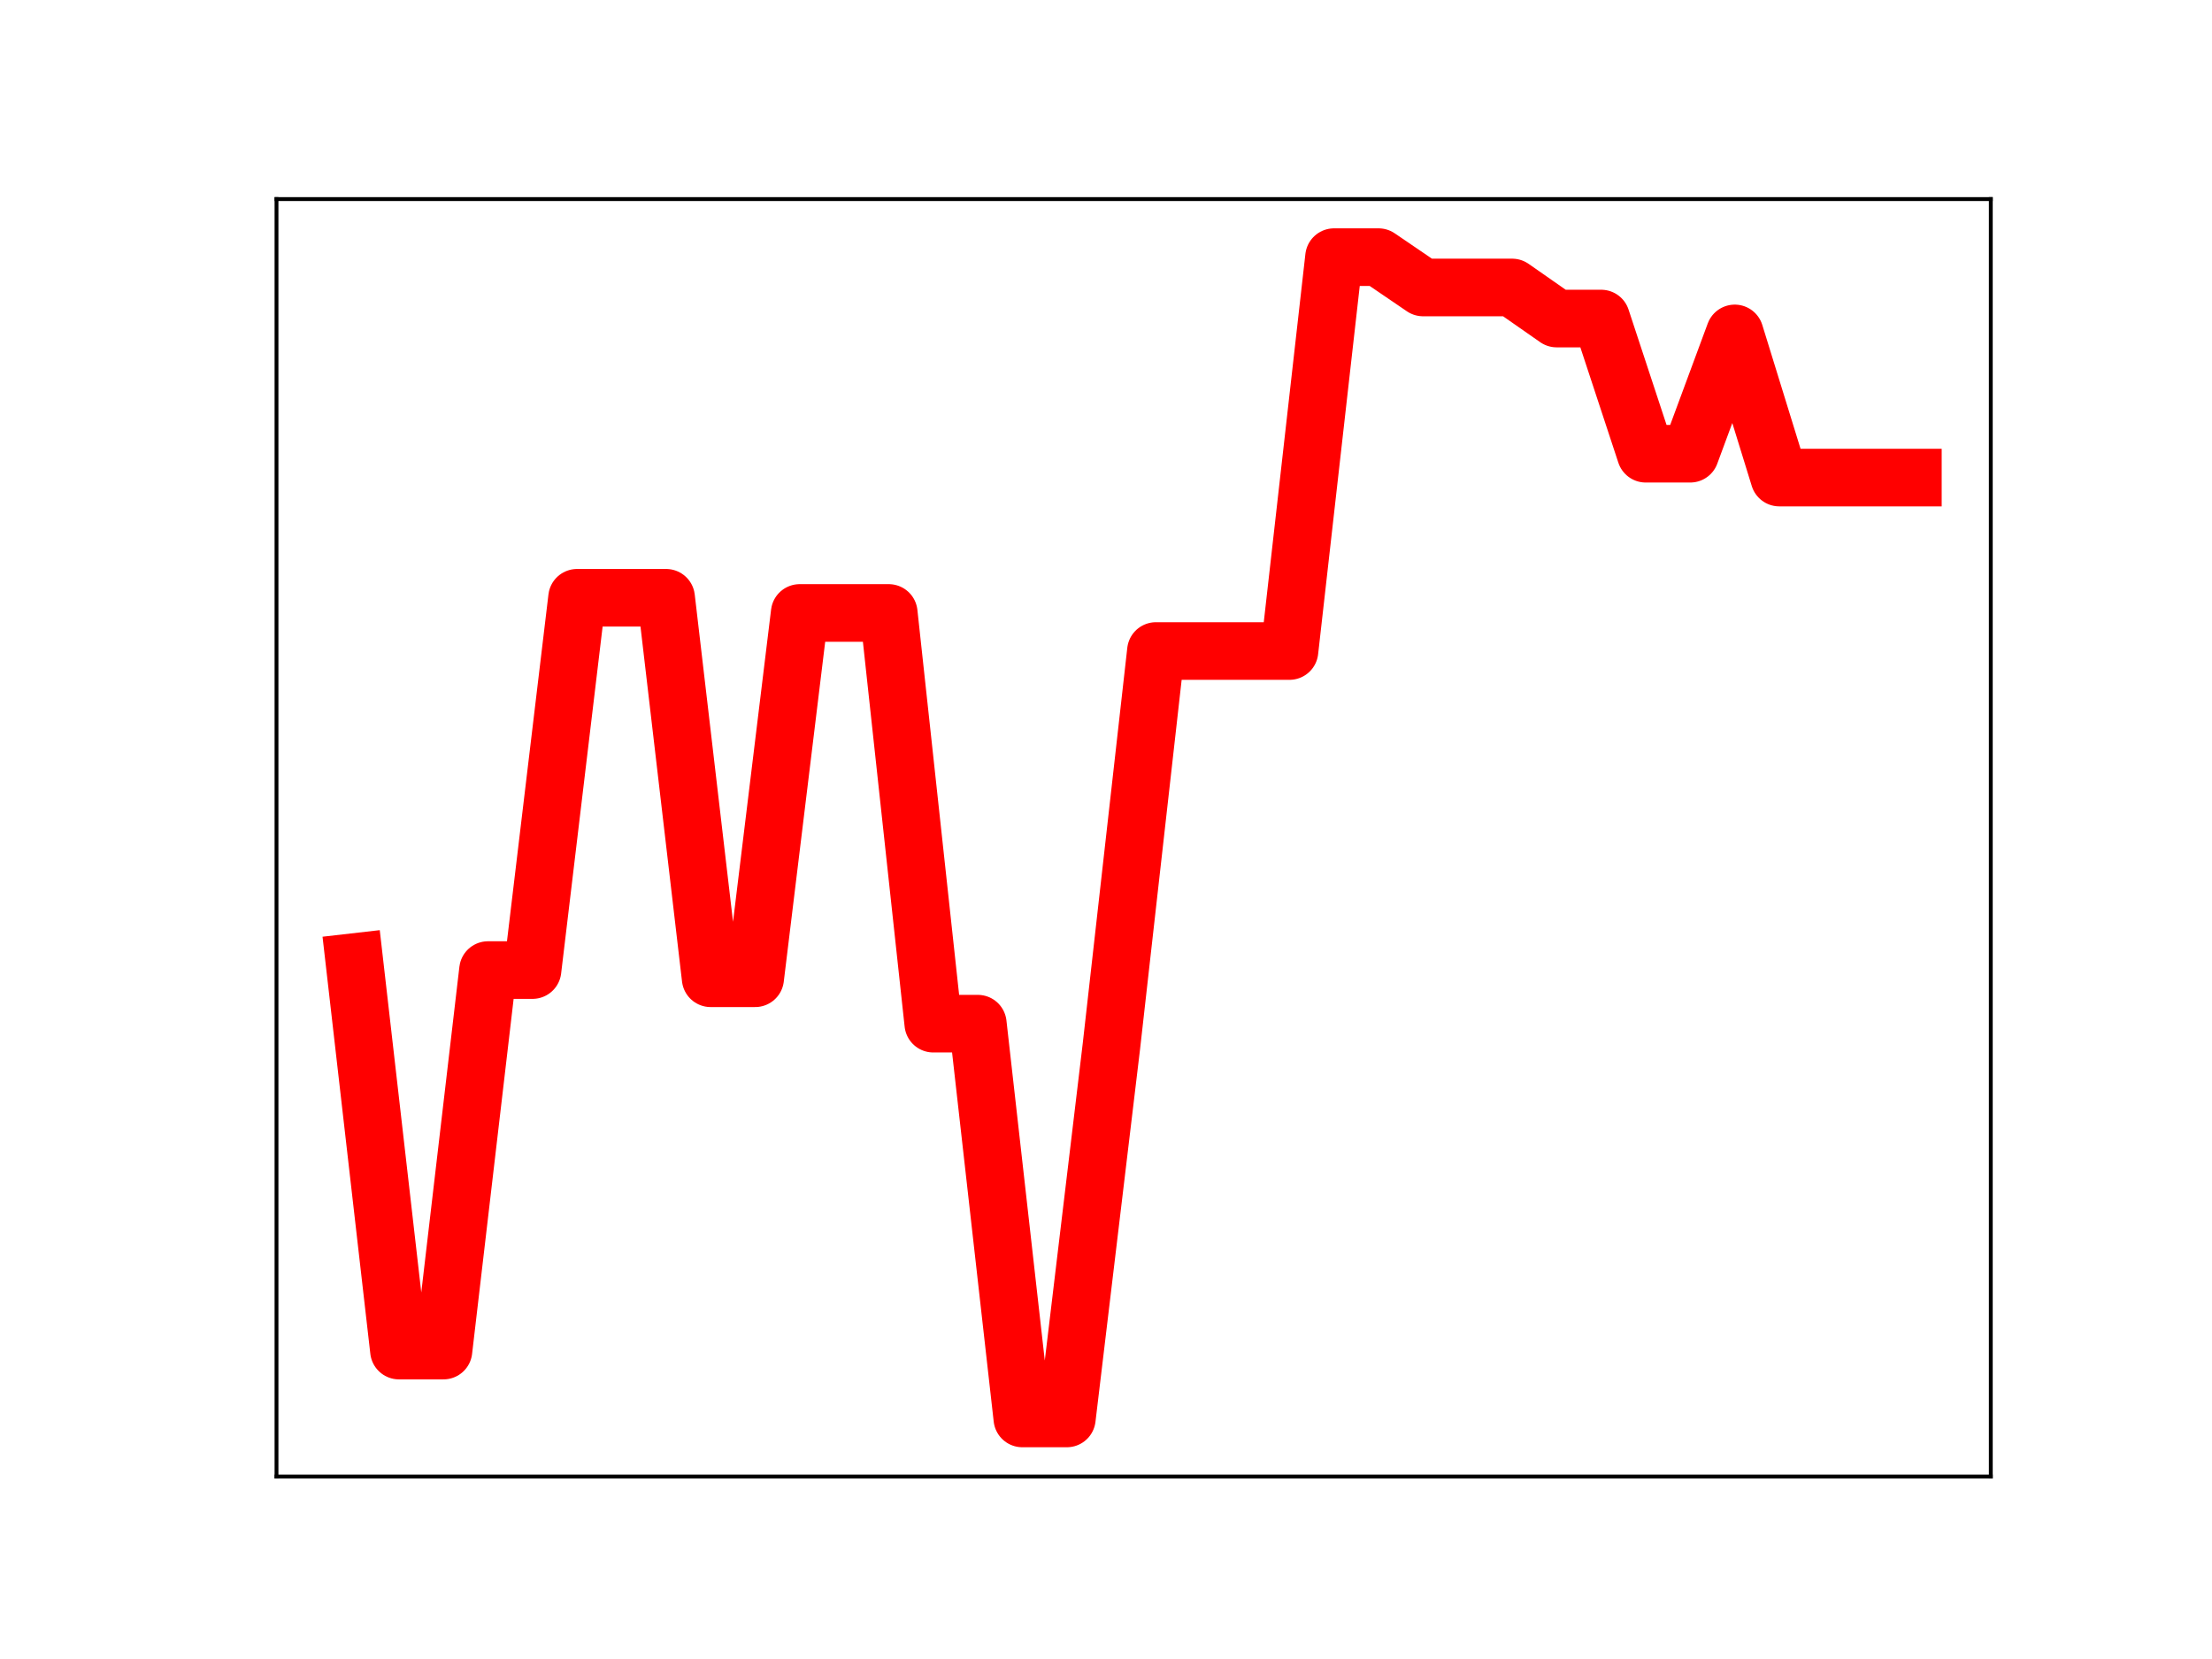 <?xml version="1.0" encoding="utf-8" standalone="no"?>
<!DOCTYPE svg PUBLIC "-//W3C//DTD SVG 1.1//EN"
  "http://www.w3.org/Graphics/SVG/1.1/DTD/svg11.dtd">
<!-- Created with matplotlib (https://matplotlib.org/) -->
<svg height="345.6pt" version="1.1" viewBox="0 0 460.8 345.6" width="460.8pt" xmlns="http://www.w3.org/2000/svg" xmlns:xlink="http://www.w3.org/1999/xlink">
 <defs>
  <style type="text/css">
*{stroke-linecap:butt;stroke-linejoin:round;}
  </style>
 </defs>
 <g id="figure_1">
  <g id="patch_1">
   <path d="M 0 345.6 
L 460.8 345.6 
L 460.8 0 
L 0 0 
z
" style="fill:#ffffff;"/>
  </g>
  <g id="axes_1">
   <g id="patch_2">
    <path d="M 57.6 307.584 
L 414.72 307.584 
L 414.72 41.472 
L 57.6 41.472 
z
" style="fill:#ffffff;"/>
   </g>
   <g id="line2d_1">
    <path clip-path="url(#pd91147bede)" d="M 73.833 200.411 
L 83.109 281.35 
L 92.384 281.35 
L 101.66 202.084 
L 110.936 202.084 
L 120.212 124.528 
L 129.488 124.528 
L 138.764 124.528 
L 148.039 203.789 
L 157.315 203.789 
L 166.591 127.69 
L 175.867 127.69 
L 185.143 127.69 
L 194.419 213.248 
L 203.695 213.248 
L 212.97 295.488 
L 222.246 295.488 
L 231.522 217.988 
L 240.798 135.62 
L 250.074 135.62 
L 259.35 135.62 
L 268.625 135.62 
L 277.901 53.568 
L 287.177 53.568 
L 296.453 59.886 
L 305.729 59.886 
L 315.005 59.886 
L 324.281 66.359 
L 333.556 66.359 
L 342.832 94.519 
L 352.108 94.519 
L 361.384 69.456 
L 370.66 99.487 
L 379.936 99.487 
L 389.211 99.487 
L 398.487 99.487 
" style="fill:none;stroke:#ff0000;stroke-linecap:square;stroke-width:12;"/>
    <defs>
     <path d="M 0 3 
C 0.796 3 1.559 2.684 2.121 2.121 
C 2.684 1.559 3 0.796 3 0 
C 3 -0.796 2.684 -1.559 2.121 -2.121 
C 1.559 -2.684 0.796 -3 0 -3 
C -0.796 -3 -1.559 -2.684 -2.121 -2.121 
C -2.684 -1.559 -3 -0.796 -3 0 
C -3 0.796 -2.684 1.559 -2.121 2.121 
C -1.559 2.684 -0.796 3 0 3 
z
" id="m2c8481e309" style="stroke:#ff0000;"/>
    </defs>
    <g clip-path="url(#pd91147bede)">
     <use style="fill:#ff0000;stroke:#ff0000;" x="73.833" xlink:href="#m2c8481e309" y="200.411"/>
     <use style="fill:#ff0000;stroke:#ff0000;" x="83.109" xlink:href="#m2c8481e309" y="281.35"/>
     <use style="fill:#ff0000;stroke:#ff0000;" x="92.384" xlink:href="#m2c8481e309" y="281.35"/>
     <use style="fill:#ff0000;stroke:#ff0000;" x="101.66" xlink:href="#m2c8481e309" y="202.084"/>
     <use style="fill:#ff0000;stroke:#ff0000;" x="110.936" xlink:href="#m2c8481e309" y="202.084"/>
     <use style="fill:#ff0000;stroke:#ff0000;" x="120.212" xlink:href="#m2c8481e309" y="124.528"/>
     <use style="fill:#ff0000;stroke:#ff0000;" x="129.488" xlink:href="#m2c8481e309" y="124.528"/>
     <use style="fill:#ff0000;stroke:#ff0000;" x="138.764" xlink:href="#m2c8481e309" y="124.528"/>
     <use style="fill:#ff0000;stroke:#ff0000;" x="148.039" xlink:href="#m2c8481e309" y="203.789"/>
     <use style="fill:#ff0000;stroke:#ff0000;" x="157.315" xlink:href="#m2c8481e309" y="203.789"/>
     <use style="fill:#ff0000;stroke:#ff0000;" x="166.591" xlink:href="#m2c8481e309" y="127.69"/>
     <use style="fill:#ff0000;stroke:#ff0000;" x="175.867" xlink:href="#m2c8481e309" y="127.69"/>
     <use style="fill:#ff0000;stroke:#ff0000;" x="185.143" xlink:href="#m2c8481e309" y="127.69"/>
     <use style="fill:#ff0000;stroke:#ff0000;" x="194.419" xlink:href="#m2c8481e309" y="213.248"/>
     <use style="fill:#ff0000;stroke:#ff0000;" x="203.695" xlink:href="#m2c8481e309" y="213.248"/>
     <use style="fill:#ff0000;stroke:#ff0000;" x="212.97" xlink:href="#m2c8481e309" y="295.488"/>
     <use style="fill:#ff0000;stroke:#ff0000;" x="222.246" xlink:href="#m2c8481e309" y="295.488"/>
     <use style="fill:#ff0000;stroke:#ff0000;" x="231.522" xlink:href="#m2c8481e309" y="217.988"/>
     <use style="fill:#ff0000;stroke:#ff0000;" x="240.798" xlink:href="#m2c8481e309" y="135.62"/>
     <use style="fill:#ff0000;stroke:#ff0000;" x="250.074" xlink:href="#m2c8481e309" y="135.62"/>
     <use style="fill:#ff0000;stroke:#ff0000;" x="259.35" xlink:href="#m2c8481e309" y="135.62"/>
     <use style="fill:#ff0000;stroke:#ff0000;" x="268.625" xlink:href="#m2c8481e309" y="135.62"/>
     <use style="fill:#ff0000;stroke:#ff0000;" x="277.901" xlink:href="#m2c8481e309" y="53.568"/>
     <use style="fill:#ff0000;stroke:#ff0000;" x="287.177" xlink:href="#m2c8481e309" y="53.568"/>
     <use style="fill:#ff0000;stroke:#ff0000;" x="296.453" xlink:href="#m2c8481e309" y="59.886"/>
     <use style="fill:#ff0000;stroke:#ff0000;" x="305.729" xlink:href="#m2c8481e309" y="59.886"/>
     <use style="fill:#ff0000;stroke:#ff0000;" x="315.005" xlink:href="#m2c8481e309" y="59.886"/>
     <use style="fill:#ff0000;stroke:#ff0000;" x="324.281" xlink:href="#m2c8481e309" y="66.359"/>
     <use style="fill:#ff0000;stroke:#ff0000;" x="333.556" xlink:href="#m2c8481e309" y="66.359"/>
     <use style="fill:#ff0000;stroke:#ff0000;" x="342.832" xlink:href="#m2c8481e309" y="94.519"/>
     <use style="fill:#ff0000;stroke:#ff0000;" x="352.108" xlink:href="#m2c8481e309" y="94.519"/>
     <use style="fill:#ff0000;stroke:#ff0000;" x="361.384" xlink:href="#m2c8481e309" y="69.456"/>
     <use style="fill:#ff0000;stroke:#ff0000;" x="370.66" xlink:href="#m2c8481e309" y="99.487"/>
     <use style="fill:#ff0000;stroke:#ff0000;" x="379.936" xlink:href="#m2c8481e309" y="99.487"/>
     <use style="fill:#ff0000;stroke:#ff0000;" x="389.211" xlink:href="#m2c8481e309" y="99.487"/>
     <use style="fill:#ff0000;stroke:#ff0000;" x="398.487" xlink:href="#m2c8481e309" y="99.487"/>
    </g>
   </g>
   <g id="patch_3">
    <path d="M 57.6 307.584 
L 57.6 41.472 
" style="fill:none;stroke:#000000;stroke-linecap:square;stroke-linejoin:miter;stroke-width:0.8;"/>
   </g>
   <g id="patch_4">
    <path d="M 414.72 307.584 
L 414.72 41.472 
" style="fill:none;stroke:#000000;stroke-linecap:square;stroke-linejoin:miter;stroke-width:0.8;"/>
   </g>
   <g id="patch_5">
    <path d="M 57.6 307.584 
L 414.72 307.584 
" style="fill:none;stroke:#000000;stroke-linecap:square;stroke-linejoin:miter;stroke-width:0.8;"/>
   </g>
   <g id="patch_6">
    <path d="M 57.6 41.472 
L 414.72 41.472 
" style="fill:none;stroke:#000000;stroke-linecap:square;stroke-linejoin:miter;stroke-width:0.8;"/>
   </g>
  </g>
 </g>
 <defs>
  <clipPath id="pd91147bede">
   <rect height="266.112" width="357.12" x="57.6" y="41.472"/>
  </clipPath>
 </defs>
</svg>

